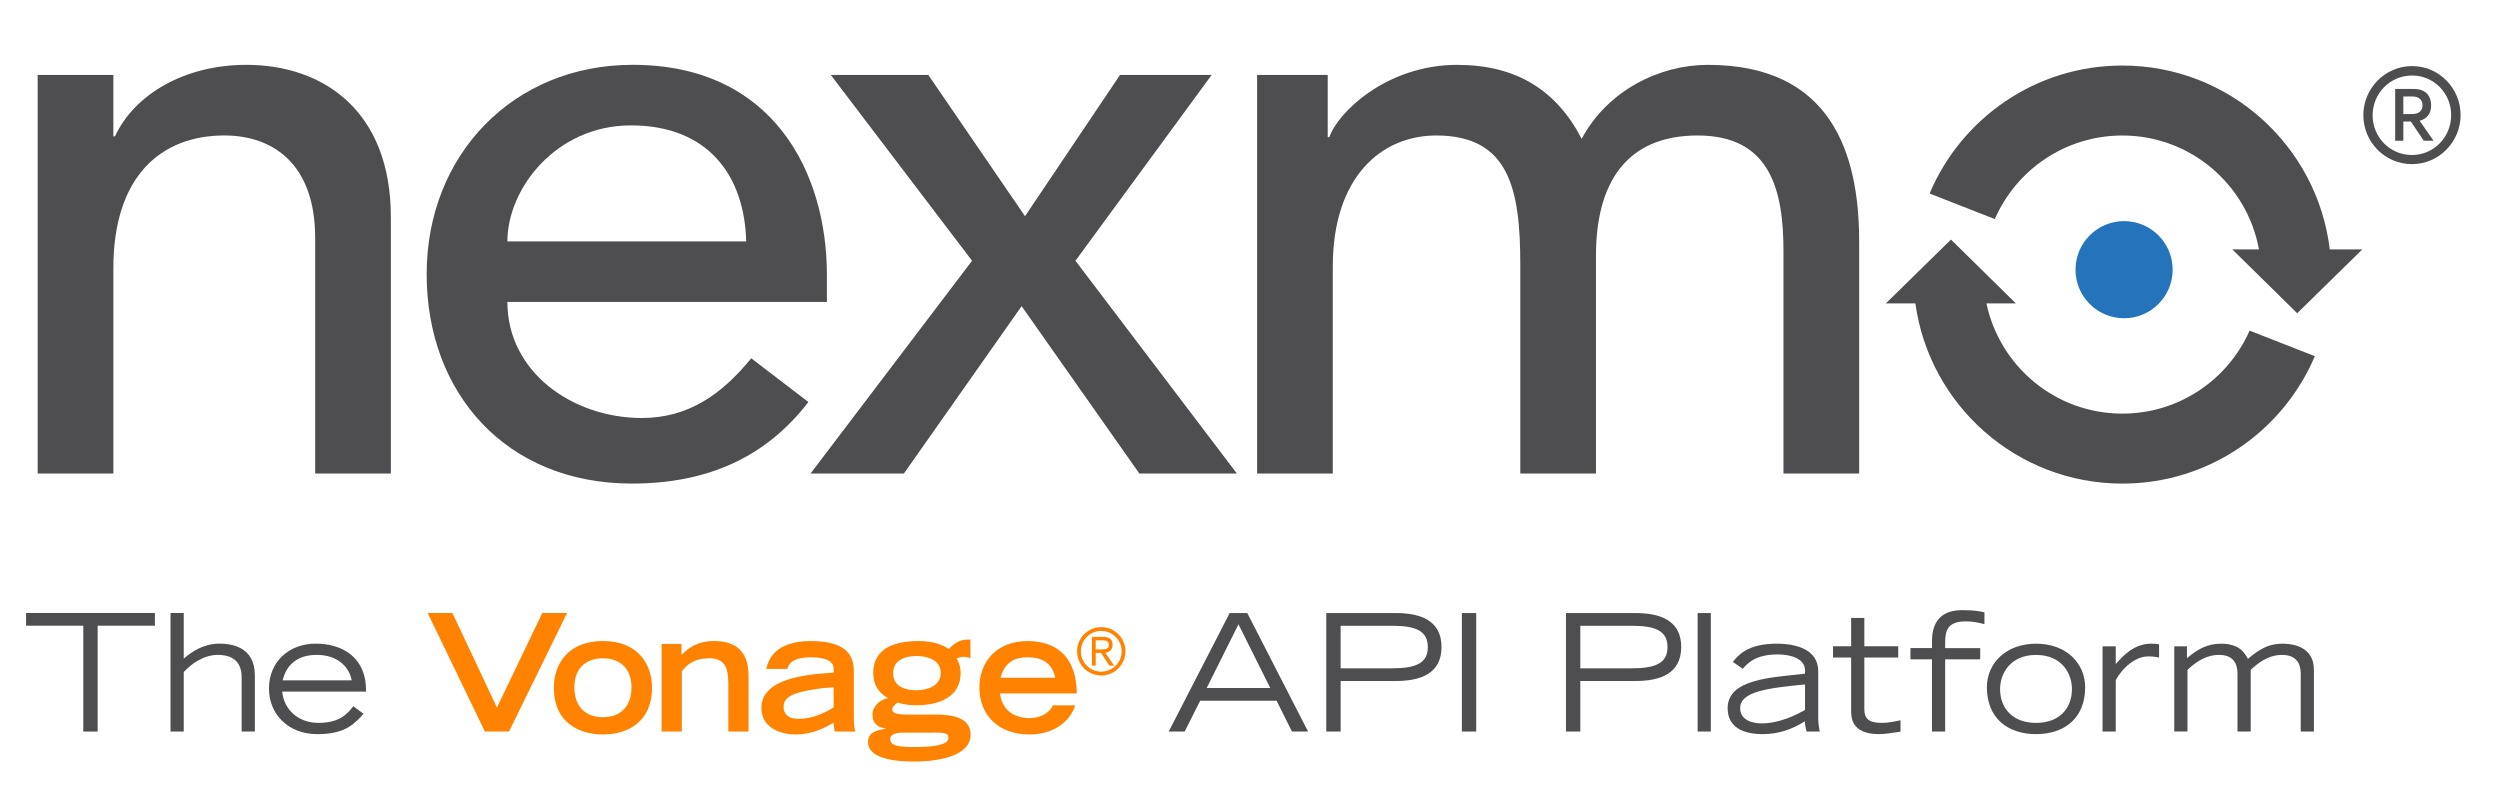 <?xml version="1.0" encoding="utf-8"?>
<!-- Generator: Adobe Illustrator 23.0.6, SVG Export Plug-In . SVG Version: 6.00 Build 0)  -->
<svg version="1.1" id="Layer_1" xmlns="http://www.w3.org/2000/svg" xmlns:xlink="http://www.w3.org/1999/xlink" x="0px" y="0px"
	 viewBox="0 0 1470.06 471.53" style="enable-background:new 0 0 1470.06 471.53;" xml:space="preserve">
<style type="text/css">
	.st0{fill:#4E4E50;}
	.st1{fill:#2574BB;}
	.st2{fill:#FF8300;}
</style>
<path class="st0" d="M22.16,44.06h44.5v36.09h0.99c11.37-24.72,41.04-42.03,77.13-42.03c45.49,0,85.05,27.2,85.05,89.5v150.81h-44.5
	V139.98c0-44.01-25.22-60.32-53.4-60.32c-37.08,0-65.27,23.73-65.27,78.12v120.65h-44.5V44.06z"/>
<path class="st0" d="M298.35,177.56c0,41.04,38.07,68.23,79.11,68.23c27.2,0,46.97-13.85,64.28-35.11l33.62,25.71
	c-24.72,32.14-58.84,47.96-103.83,47.96c-74.17,0-120.65-53.4-120.65-123.12c0-70.21,50.93-123.12,121.14-123.12
	c82.57,0,114.22,63.29,114.22,123.62v15.82H298.35z M438.78,141.96c-0.99-39.06-22.75-68.23-67.74-68.23
	c-44.01,0-72.68,37.09-72.68,68.23H438.78z"/>
<path class="st0" d="M571.59,153.33L488.52,44.06h57.35l56.86,83.07l55.87-83.07h53.89l-80.1,109.27l94.93,125.1h-57.36l-69.22-98.4
	l-69.22,98.4h-54.88L571.59,153.33z"/>
<path class="st0" d="M739.19,44.06h41.54v36.59h0.99c4.45-13.84,33.13-42.52,75.16-42.52c34.61,0,58.35,14.83,73.18,43.51
	c15.33-28.68,45.98-43.51,74.17-43.51c72.19,0,89,51.42,89,103.83v136.47h-44.5V147.9c0-35.6-7.42-68.23-50.43-68.23
	c-43.02,0-59.83,29.17-59.83,70.71v128.06h-44.5V155.81c0-44.5-6.43-76.14-49.44-76.14c-32.14,0-60.82,24.23-60.82,77.13v121.64
	h-44.5V44.06z"/>
<circle class="st1" cx="1249.01" cy="158.58" r="28.56"/>
<g>
	<path class="st0" d="M1247.99,79.68c40.09,0,73.35,28.89,80.33,66.96h-15.69l38.18,37.55l38.3-37.55h-19.15
		c-7.32-60.89-59.11-108.1-121.98-108.1c-50.98,0-94.71,31.05-113.33,75.26l38.35,15.02C1185.61,99.9,1214.43,79.68,1247.99,79.68z"
		/>
	<path class="st0" d="M1247.99,243.22c-39.33,0-72.09-27.8-79.91-64.8h17.32l-38.18-37.55l-38.3,37.55h17.37
		c8.27,59.85,59.59,105.95,121.71,105.95c50.86,0,94.5-30.89,113.19-74.93l-38.36-15.02
		C1310.14,223.15,1281.42,243.22,1247.99,243.22z"/>
</g>
<g>
	<g>
		<g>
			<g>
				<g>
					<path class="st0" d="M1446.89,67.73c0,15.52-12.61,28.78-28.6,28.78s-28.59-13.07-28.59-28.78c0-15.6,12.6-28.87,28.68-28.87
						C1434.37,38.86,1446.89,52.02,1446.89,67.73z M1441.34,67.73c0-12.78-9.97-23.32-22.96-23.32c-13.16,0-23.22,10.63-23.22,23.42
						c0,12.69,10.06,23.32,23.13,23.32C1431.28,91.15,1441.34,80.43,1441.34,67.73z M1422.81,71.02l8.18,11.75h-5.73l-7.62-11.29
						h-4.42v11.29h-4.8V52.31h11c7.06,0,10.15,4.14,10.15,9.69C1429.58,66.98,1426.95,69.89,1422.81,71.02z M1413.22,67.07h5.07
						c4.52,0,6.21-2.35,6.21-5.17c0-3.11-2.17-5.17-5.84-5.17h-5.45V67.07z"/>
				</g>
			</g>
		</g>
	</g>
</g>
<g>
	<path class="st0" d="M48.99,367.92H15.32v-7.48h75.77v7.48H57.42v62.25h-8.44V367.92z"/>
	<path class="st0" d="M100.27,360.44h7.77v26.85c5.28-4.6,12.18-8.82,21.1-8.82c6.23,0,20.72,1.44,20.72,18.6v33.09h-7.77v-31.55
		c0.19-11.89-8.44-13.52-13.91-13.52c-8.54,0-15.63,5.27-20.14,10.07v35.01h-7.77V360.44z"/>
	<path class="st0" d="M213.8,419.71c-5.18,5.47-10.17,11.99-27.24,11.99c-16.88,0-28.39-11.51-28.39-26.86
		c0-15.92,11.99-26.37,27.43-26.37c16.02,0,30.02,8.34,29.64,28.19h-49.3c0.77,9.4,8.34,18.41,21.39,18.41
		c12.95,0,17.26-5.85,20.43-9.78L213.8,419.71z M206.8,400.05c-1.53-8.25-8.63-14.96-20.53-14.96c-11.41,0-17.84,5.76-20.05,14.96
		H206.8z"/>
	<path class="st2" d="M251.46,360.44h14.58l26.18,55.63l26.66-55.63h14.58l-34.14,69.72h-14.19L251.46,360.44z"/>
	<path class="st2" d="M325.67,404.36c0-13.81,8.34-27.43,28.87-27.43c20.52,0,28.87,13.62,28.87,27.43
		c0,20.52-14.77,27.53-28.87,27.53C340.44,431.89,325.67,424.89,325.67,404.36z M371.32,404.17c0-12.08-7.77-17.07-16.79-17.07
		c-9.11,0-16.78,4.99-16.78,17.07c0,10.94,6.14,17.56,16.78,17.56C365.18,421.72,371.32,415.1,371.32,404.17z"/>
	<path class="st2" d="M389.04,378.66h11.7v6.43c3.74-3.65,8.82-8.15,19.28-8.15c10.74,0,20.14,4.5,20.14,20.24v32.99h-11.89v-28.58
		c0-10.17-3.07-14.48-11.03-14.48c-9.5,0-13.33,3.93-16.31,7.57v35.49h-11.89V378.66z"/>
	<path class="st2" d="M502.09,421.82c0,3.45,0.19,6.9,0.96,8.34h-12.18c-0.38-1.73-0.67-3.45-0.67-5.18
		c-4.99,2.88-12.37,6.91-22.54,6.91c-6.81,0-19.95-2.88-19.95-15.54c0-17.36,25.9-19.85,42.49-20.81v-2.3
		c0-3.93-3.55-6.71-13.33-6.71c-10.93,0-13.23,4.03-13.91,6.81h-12.37c2.88-14,16.59-16.4,26.18-16.4
		c24.84,0,25.32,12.08,25.32,19.18V421.82z M490.2,404.17c-6.91,0.29-12.95,1.25-18.51,2.59c-7.38,1.72-10.84,4.22-10.93,8.73
		c-0.1,4.41,2.78,7.2,8.63,7.2c9.02,0,16.21-3.93,20.81-6.71V404.17z"/>
	<path class="st2" d="M570.64,387c-1.06-0.29-2.97-0.96-4.32-0.76c-1.34,0-3.07,0.58-3.84,0.96c0.77,1.05,2.4,4.12,2.4,8.54
		c0,14-12.47,18.99-26.09,18.99c-4.79,0-8.54-0.77-10.84-1.63c-1.34,0.86-3.26,2.3-3.26,4.13c0,1.82,1.15,3.07,11.51,2.97h16.21
		c11.6,0.39,18.32,3.74,18.32,11.8c0,12.28-17.94,15.82-33.47,15.82c-14.39,0-26.85-2.88-26.85-11.41c0-6.14,5.47-7,10.36-7.96
		v-0.19c-4.41-0.38-7.77-2.78-7.77-7.96s4.89-9.11,9.01-9.69v-0.19c-5.75-3.17-8.53-8.25-8.53-14.77c0-15.15,13.91-18.7,26.57-18.7
		c9.02,0,14.29,2.3,17.84,4.7c1.82-1.92,5.66-5.56,10.84-5.56h1.92V387z M530.26,430.83c-2.78,0-6.81,0.77-6.81,3.74
		c0,4.22,5.56,4.7,14.96,4.7c9.3,0,19.28-1.06,19.28-5.18c0-3.55-2.11-3.36-15.25-3.26H530.26z M553.19,395.73
		c0-7.67-7.87-9.98-14.2-9.98c-6.52,0-13.81,2.3-13.81,10.07c0,8.06,7.38,10.07,13.71,10.07
		C545.23,405.9,553.19,403.31,553.19,395.73z"/>
	<path class="st2" d="M632.19,414.72c-0.86,4.22-7.77,17.17-26.85,17.17c-18.41,0-29.44-11.51-29.44-27.62
		c0-14.58,9.59-27.33,28.58-27.33c19.37,0.19,28.68,12.18,28.68,30.79h-45.17c0.48,3.26,2.3,14,16.97,14.58
		c7.48,0,12.47-3.55,14.2-7.57H632.19z M620.49,398.51c-1.82-8.73-7.77-11.99-16.3-11.99c-6.23,0-13.43,2.11-15.82,11.99H620.49z"/>
	<path class="st2" d="M647.55,368.76c7.86,0,14.23,6.34,14.23,14.2s-6.37,14.23-14.23,14.23c-7.86,0-14.2-6.37-14.2-14.23
		S639.69,368.76,647.55,368.76z M647.55,394.95c6.63,0,12-5.33,12-11.96c0-6.63-5.36-12-12-12c-6.63,0-11.96,5.36-11.96,12
		C635.59,389.62,640.92,394.95,647.55,394.95z M647.4,383.89h-3.09v7.53h-2.24V374.5h6.7c3.8,0,5.48,1.64,5.48,4.69
		c0,2.94-1.97,4.32-4.25,4.69l5.1,7.53h-2.76L647.4,383.89z M644.31,381.87H648c2.24,0,4.02-0.26,4.02-2.72
		c0-2.38-1.97-2.64-4.02-2.64h-3.69V381.87z"/>
	<path class="st0" d="M723.08,360.49h10.35l35.75,69.67h-9.49l-9.01-18.11h-44.95l-9.11,18.11h-9.39L723.08,360.49z M746.94,404.58
		l-18.69-37.47l-18.69,37.47H746.94z"/>
	<path class="st0" d="M779.89,360.49h40.83c14.08,0,26.93,4.03,26.93,19.93c0,16-12.84,20.03-26.93,20.03h-32.39v29.71h-8.44V360.49
		z M788.32,392.98h30.19c13.99,0,21.08-2.97,21.08-12.46c0-9.58-7.09-12.55-21.08-12.55h-30.19V392.98z"/>
	<path class="st0" d="M859.61,360.49h8.43v69.67h-8.43V360.49z"/>
	<path class="st0" d="M920.83,360.49h40.83c14.08,0,26.93,4.03,26.93,19.93c0,16-12.84,20.03-26.93,20.03h-32.4v29.71h-8.43V360.49z
		 M929.26,392.98h30.19c13.99,0,21.08-2.97,21.08-12.46c0-9.58-7.09-12.55-21.08-12.55h-30.19V392.98z"/>
	<path class="st0" d="M998.25,360.49h7.76v69.67h-7.76V360.49z"/>
	<path class="st0" d="M1069.17,422.4c0,2.97,0.38,5.08,0.86,7.76h-7.76c-0.38-1.53-0.96-4.02-0.96-6.04
		c-7.28,4.7-15.43,7.57-25.01,7.57c-8.24,0-20.41-2.3-20.41-15.24c0-17.35,25.97-18.02,45.52-20.32v-1.92c0-6.8-8.15-9.39-16.1-9.39
		c-13.32,0-18.02,5.56-20.51,8.43l-5.85-4.03c2.88-3.55,8.34-10.73,25.78-10.73c11.4,0,24.44,3.35,24.44,16.2V422.4z
		 M1061.41,402.46c-22.81,2.2-38.15,4.32-38.15,13.99c0,7.86,8.82,8.91,12.65,8.91c10.83,0,20.51-5.17,25.49-7.86V402.46z"/>
	<path class="st0" d="M1116.2,386.65h-19.93v30.28c0,5.46,2.39,8.14,10.25,8.14c3.74,0,6.8-0.67,11.02-1.53v6.7
		c-5.56,0.86-9.49,1.44-12.65,1.44c-16.38,0-16.38-9.97-16.38-13.99v-31.05h-10.64v-6.61h10.64v-16.68h7.76v16.68h19.93V386.65z"/>
	<path class="st0" d="M1136.04,387.7h-12.65v-6.61h12.65v-3.83c0-8.24,2.59-18.49,17.82-18.49c7.96,0,11.02,0.86,13.04,1.34v6.9
		c-3.45-0.86-6.8-1.63-10.74-1.63c-10.73,0-12.36,5.08-12.36,12.46v3.26h20.61v6.61h-20.61v42.46h-7.76V387.7z"/>
	<path class="st0" d="M1168.33,404.19c0-14.28,11.31-25.69,28.94-25.69c17.64,0,28.85,11.4,28.85,25.69
		c0,17.73-11.79,27.5-28.85,27.5S1168.33,421.92,1168.33,404.19z M1218.35,405.15c0-9.11-5.94-20.03-21.08-20.03
		s-21.18,10.93-21.18,20.03c0,11.98,8.05,19.93,21.18,19.93S1218.35,417.13,1218.35,405.15z"/>
	<path class="st0" d="M1236.35,380.04h7.76v10.44c4.5-5.08,10.83-11.98,20.89-11.98c1.72,0,3.16,0.09,4.6,0.38v7.76
		c-0.96-0.09-2.88-0.67-6.23-0.67c-11.02,0-18.98,12.75-19.26,14.18v30h-7.76V380.04z"/>
	<path class="st0" d="M1278.51,380.04h7.47v6.99c5.75-4.89,11.69-8.53,19.93-8.53c10.93,0,13.9,5.27,15.91,8.91
		c7.86-6.62,13.04-8.91,20.42-8.91c4.6,0,18.4,0.96,18.4,15.43v36.22h-7.76v-33.35c0-3.07,0-11.7-11.02-11.7
		c-8.72,0-15.14,5.75-18.4,8.82v36.22h-7.76v-33.35c0-3.07,0-11.7-10.83-11.7c-8.91,0-15.34,5.75-18.59,8.82v36.22h-7.76V380.04z"/>
</g>
</svg>
